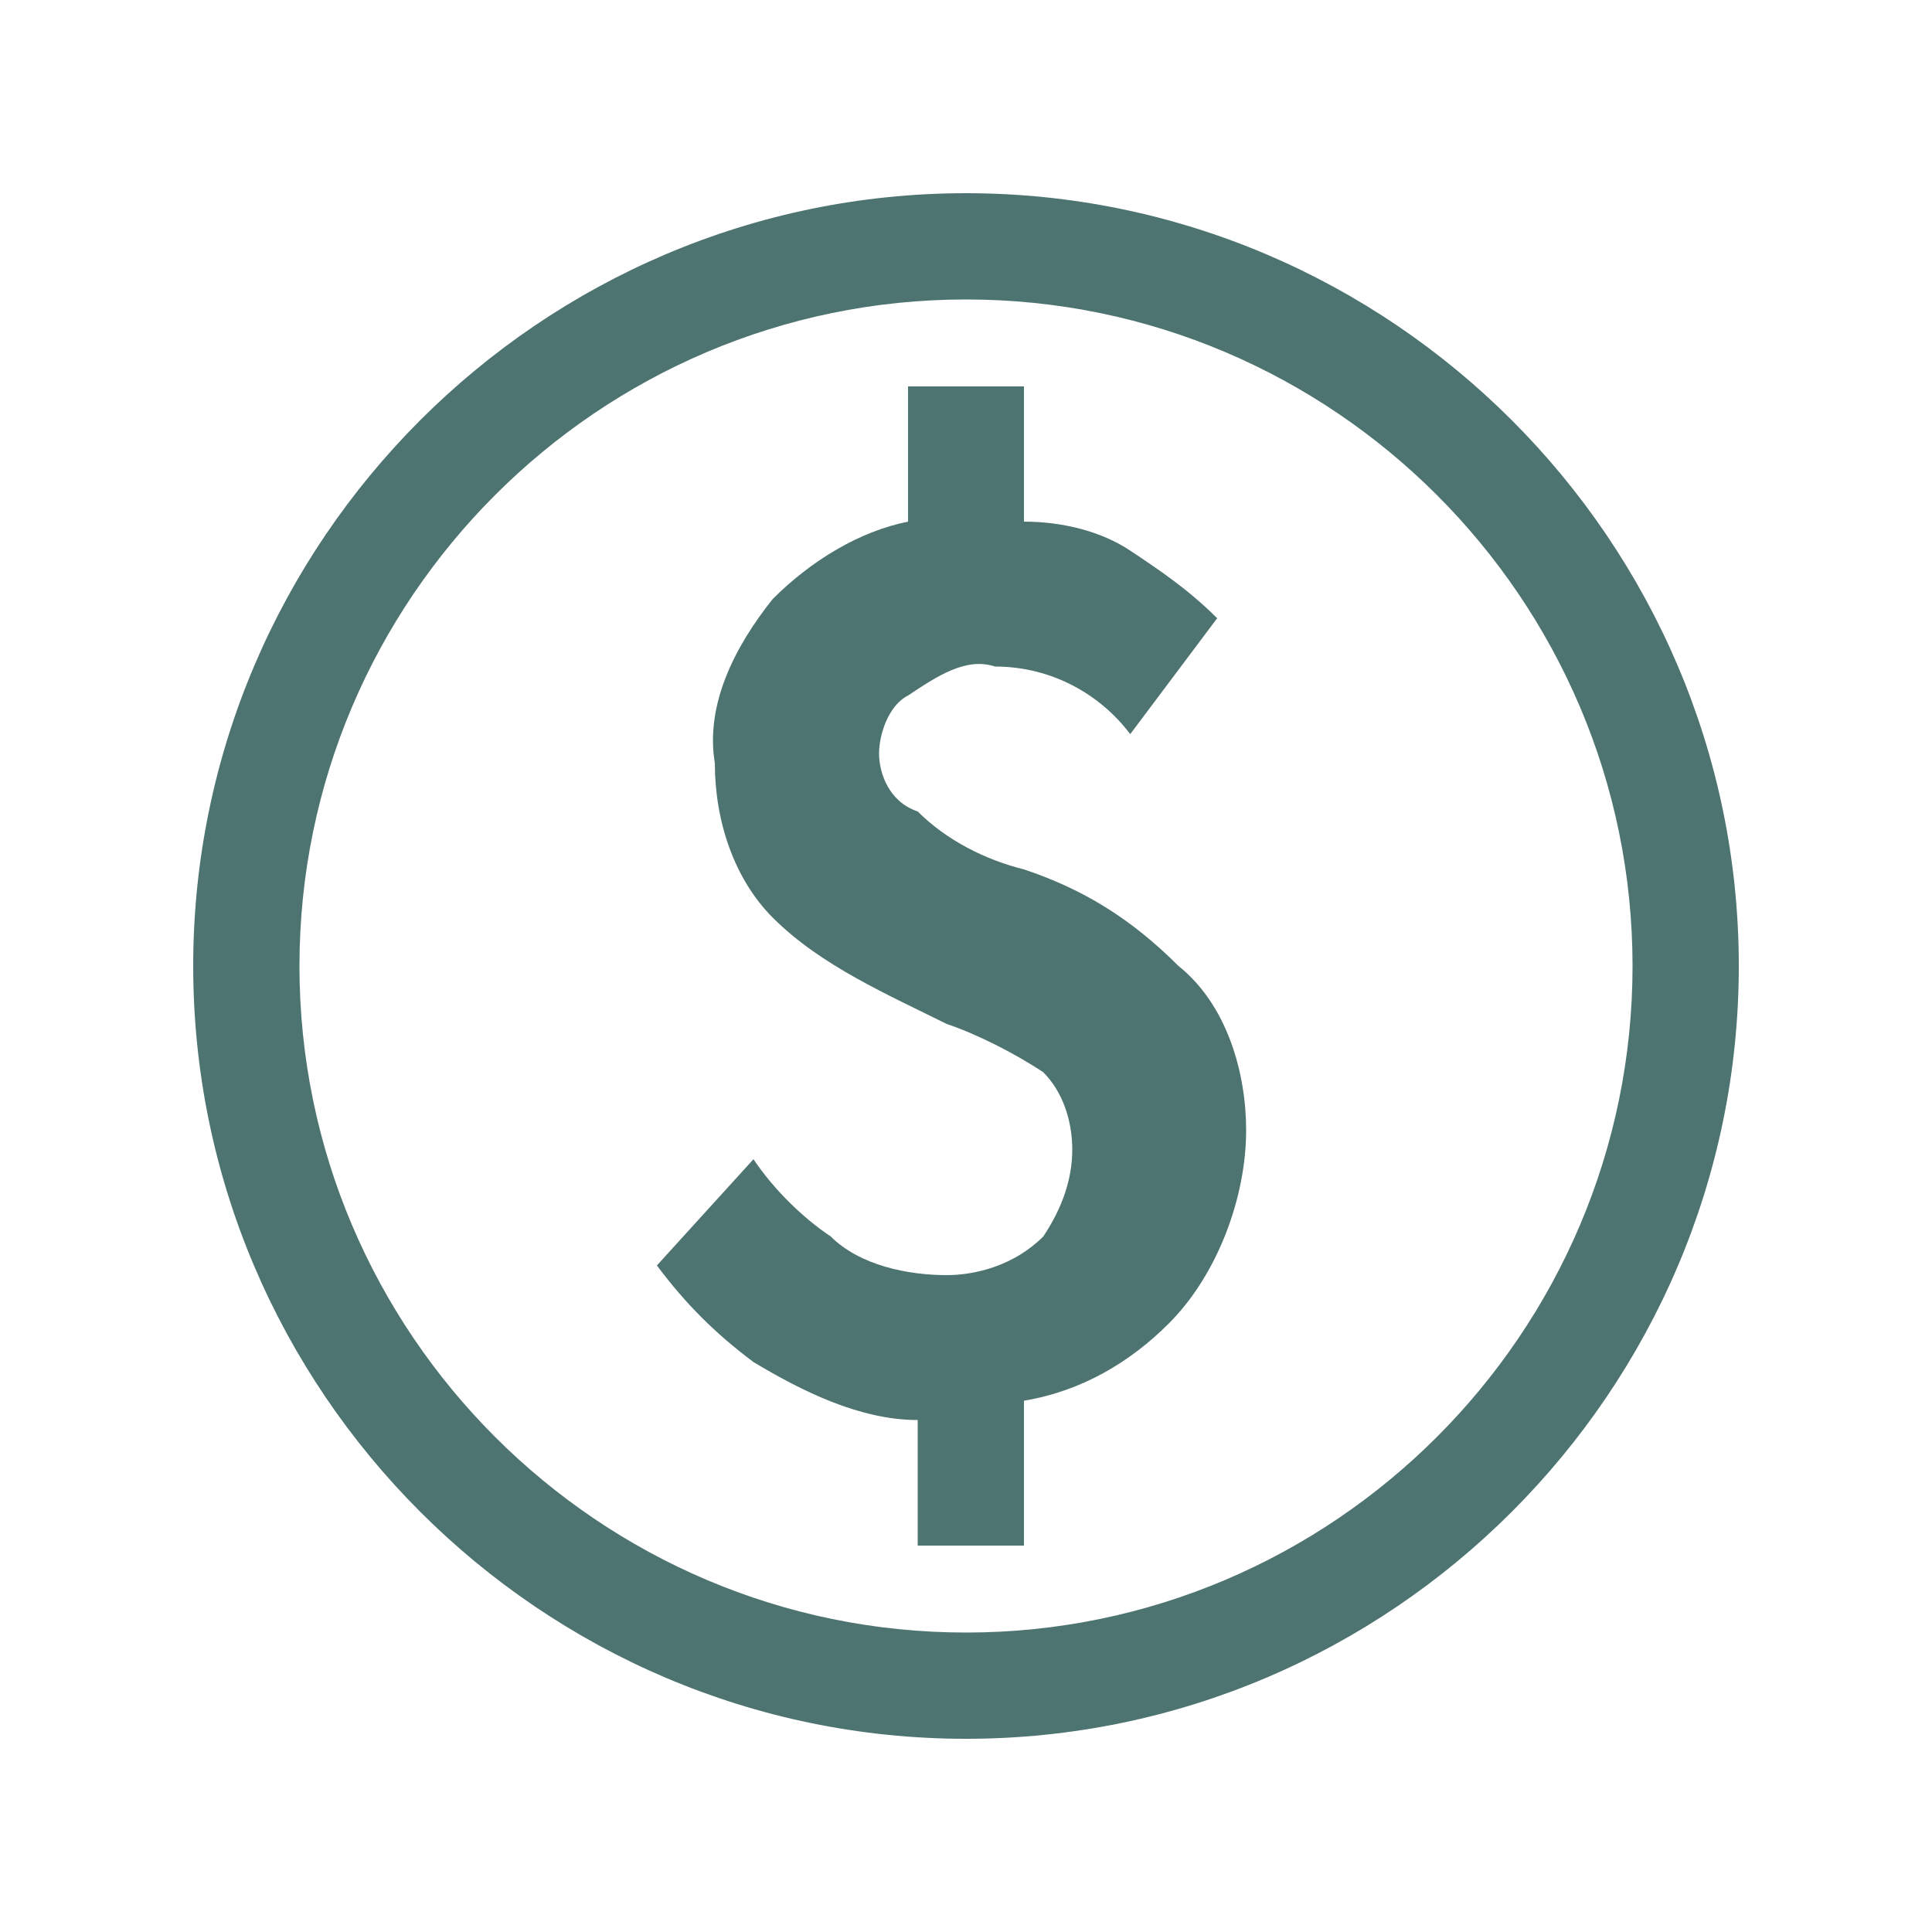 <svg width="30" height="30" viewBox="0 0 30 30" fill="none" xmlns="http://www.w3.org/2000/svg">
<path d="M15.9 13.5C15.3 13.35 14.7 13.05 14.25 12.6C13.8 12.45 13.65 12 13.65 11.7C13.65 11.4 13.8 10.95 14.1 10.8C14.55 10.5 15 10.2 15.45 10.35C16.35 10.35 17.1 10.8 17.55 11.4L18.9 9.6C18.45 9.15 18 8.85 17.55 8.55C17.1 8.25 16.5 8.1 15.9 8.1V6H14.1V8.1C13.35 8.25 12.6 8.7 12 9.3C11.4 10.05 10.95 10.95 11.1 11.85C11.1 12.75 11.4 13.65 12 14.25C12.75 15 13.8 15.45 14.7 15.9C15.15 16.05 15.75 16.35 16.2 16.65C16.5 16.95 16.65 17.4 16.65 17.85C16.65 18.3 16.5 18.75 16.2 19.2C15.75 19.65 15.15 19.8 14.7 19.8C14.1 19.8 13.35 19.65 12.9 19.2C12.45 18.9 12 18.45 11.7 18L10.2 19.65C10.65 20.25 11.1 20.7 11.7 21.15C12.45 21.6 13.35 22.05 14.25 22.05V24H15.9V21.75C16.8 21.6 17.55 21.15 18.15 20.55C18.9 19.8 19.35 18.6 19.35 17.55C19.35 16.65 19.05 15.6 18.3 15C17.55 14.25 16.8 13.8 15.9 13.5V13.5ZM15 3C8.4 3 3 8.4 3 15C3 21.6 8.4 27 15 27C21.6 27 27 21.6 27 15C27 8.4 21.6 3 15 3ZM15 25.35C9.3 25.35 4.65 20.7 4.65 15C4.65 9.3 9.3 4.65 15 4.65C20.7 4.65 25.35 9.3 25.35 15C25.35 20.7 20.7 25.35 15 25.35V25.35Z" fill="#4D7471"/>
</svg>
